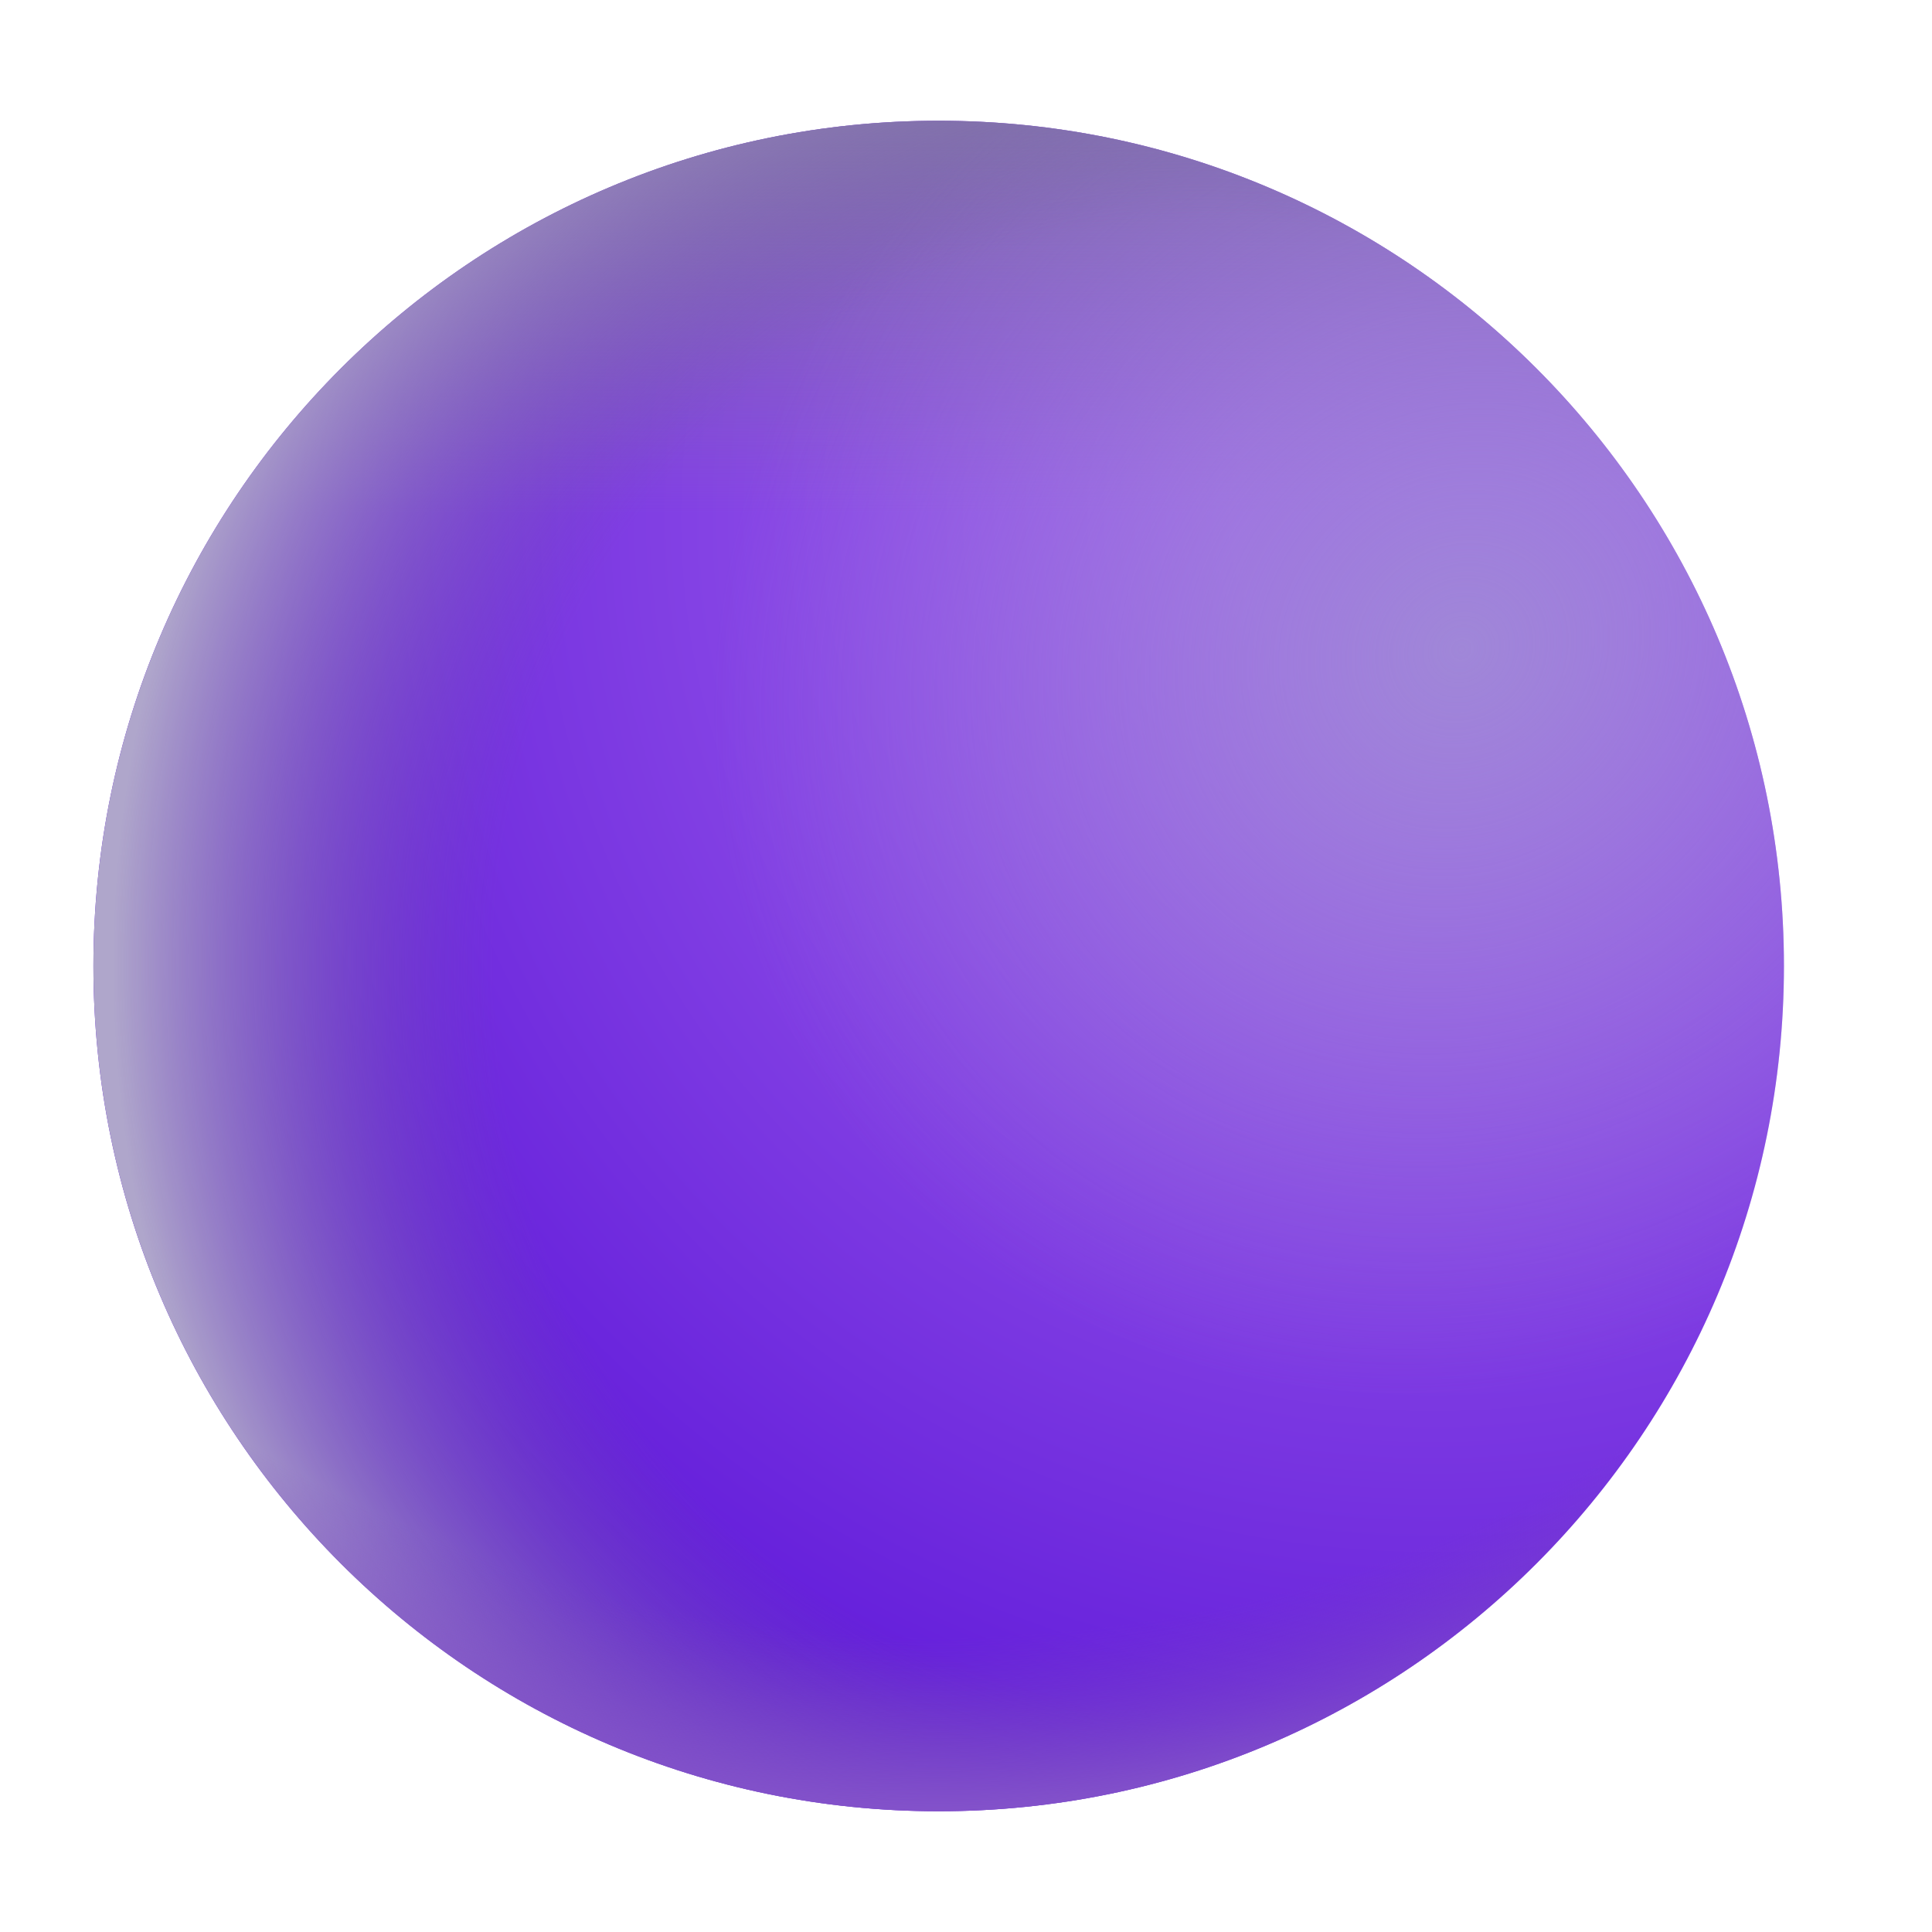 <svg width="94" height="94" viewBox="0 0 94 94" fill="none" xmlns="http://www.w3.org/2000/svg">
<path d="M86.796 47C86.796 69.713 68.383 88.125 45.67 88.125C22.958 88.125 4.545 69.713 4.545 47C4.545 24.287 22.958 5.875 45.67 5.875C68.383 5.875 86.796 24.287 86.796 47Z" fill="url(#paint0_radial_7_366)"/>
<path d="M86.796 47C86.796 69.713 68.383 88.125 45.67 88.125C22.958 88.125 4.545 69.713 4.545 47C4.545 24.287 22.958 5.875 45.67 5.875C68.383 5.875 86.796 24.287 86.796 47Z" fill="url(#paint1_linear_7_366)"/>
<path d="M86.796 47C86.796 69.713 68.383 88.125 45.67 88.125C22.958 88.125 4.545 69.713 4.545 47C4.545 24.287 22.958 5.875 45.67 5.875C68.383 5.875 86.796 24.287 86.796 47Z" fill="url(#paint2_radial_7_366)"/>
<path d="M86.796 47C86.796 69.713 68.383 88.125 45.67 88.125C22.958 88.125 4.545 69.713 4.545 47C4.545 24.287 22.958 5.875 45.67 5.875C68.383 5.875 86.796 24.287 86.796 47Z" fill="url(#paint3_radial_7_366)"/>
<path d="M86.796 47C86.796 69.713 68.383 88.125 45.67 88.125C22.958 88.125 4.545 69.713 4.545 47C4.545 24.287 22.958 5.875 45.67 5.875C68.383 5.875 86.796 24.287 86.796 47Z" fill="url(#paint4_radial_7_366)"/>
<defs>
<radialGradient id="paint0_radial_7_366" cx="0" cy="0" r="1" gradientUnits="userSpaceOnUse" gradientTransform="translate(69.697 25.704) rotate(130.168) scale(81.688)">
<stop offset="0.116" stop-color="#A264ED"/>
<stop offset="0.853" stop-color="#5B14D8"/>
</radialGradient>
<linearGradient id="paint1_linear_7_366" x1="45.669" y1="5.875" x2="45.669" y2="24.969" gradientUnits="userSpaceOnUse">
<stop stop-color="#8171AA"/>
<stop offset="1" stop-color="#8171AA" stop-opacity="0"/>
</linearGradient>
<radialGradient id="paint2_radial_7_366" cx="0" cy="0" r="1" gradientUnits="userSpaceOnUse" gradientTransform="translate(71.167 31.578) rotate(137.283) scale(37.889 34.984)">
<stop stop-color="#A087D8"/>
<stop offset="1" stop-color="#9879D7" stop-opacity="0"/>
</radialGradient>
<radialGradient id="paint3_radial_7_366" cx="0" cy="0" r="1" gradientUnits="userSpaceOnUse" gradientTransform="translate(58.867 47) rotate(180) scale(56.547 58.75)">
<stop offset="0.62" stop-color="#6E56A1" stop-opacity="0"/>
<stop offset="0.951" stop-color="#AFA6CB"/>
</radialGradient>
<radialGradient id="paint4_radial_7_366" cx="0" cy="0" r="1" gradientUnits="userSpaceOnUse" gradientTransform="translate(45.669 26.438) rotate(90) scale(61.688 68.505)">
<stop offset="0.863" stop-color="#743EC3" stop-opacity="0"/>
<stop offset="1" stop-color="#8352CA"/>
</radialGradient>
</defs>
</svg>
